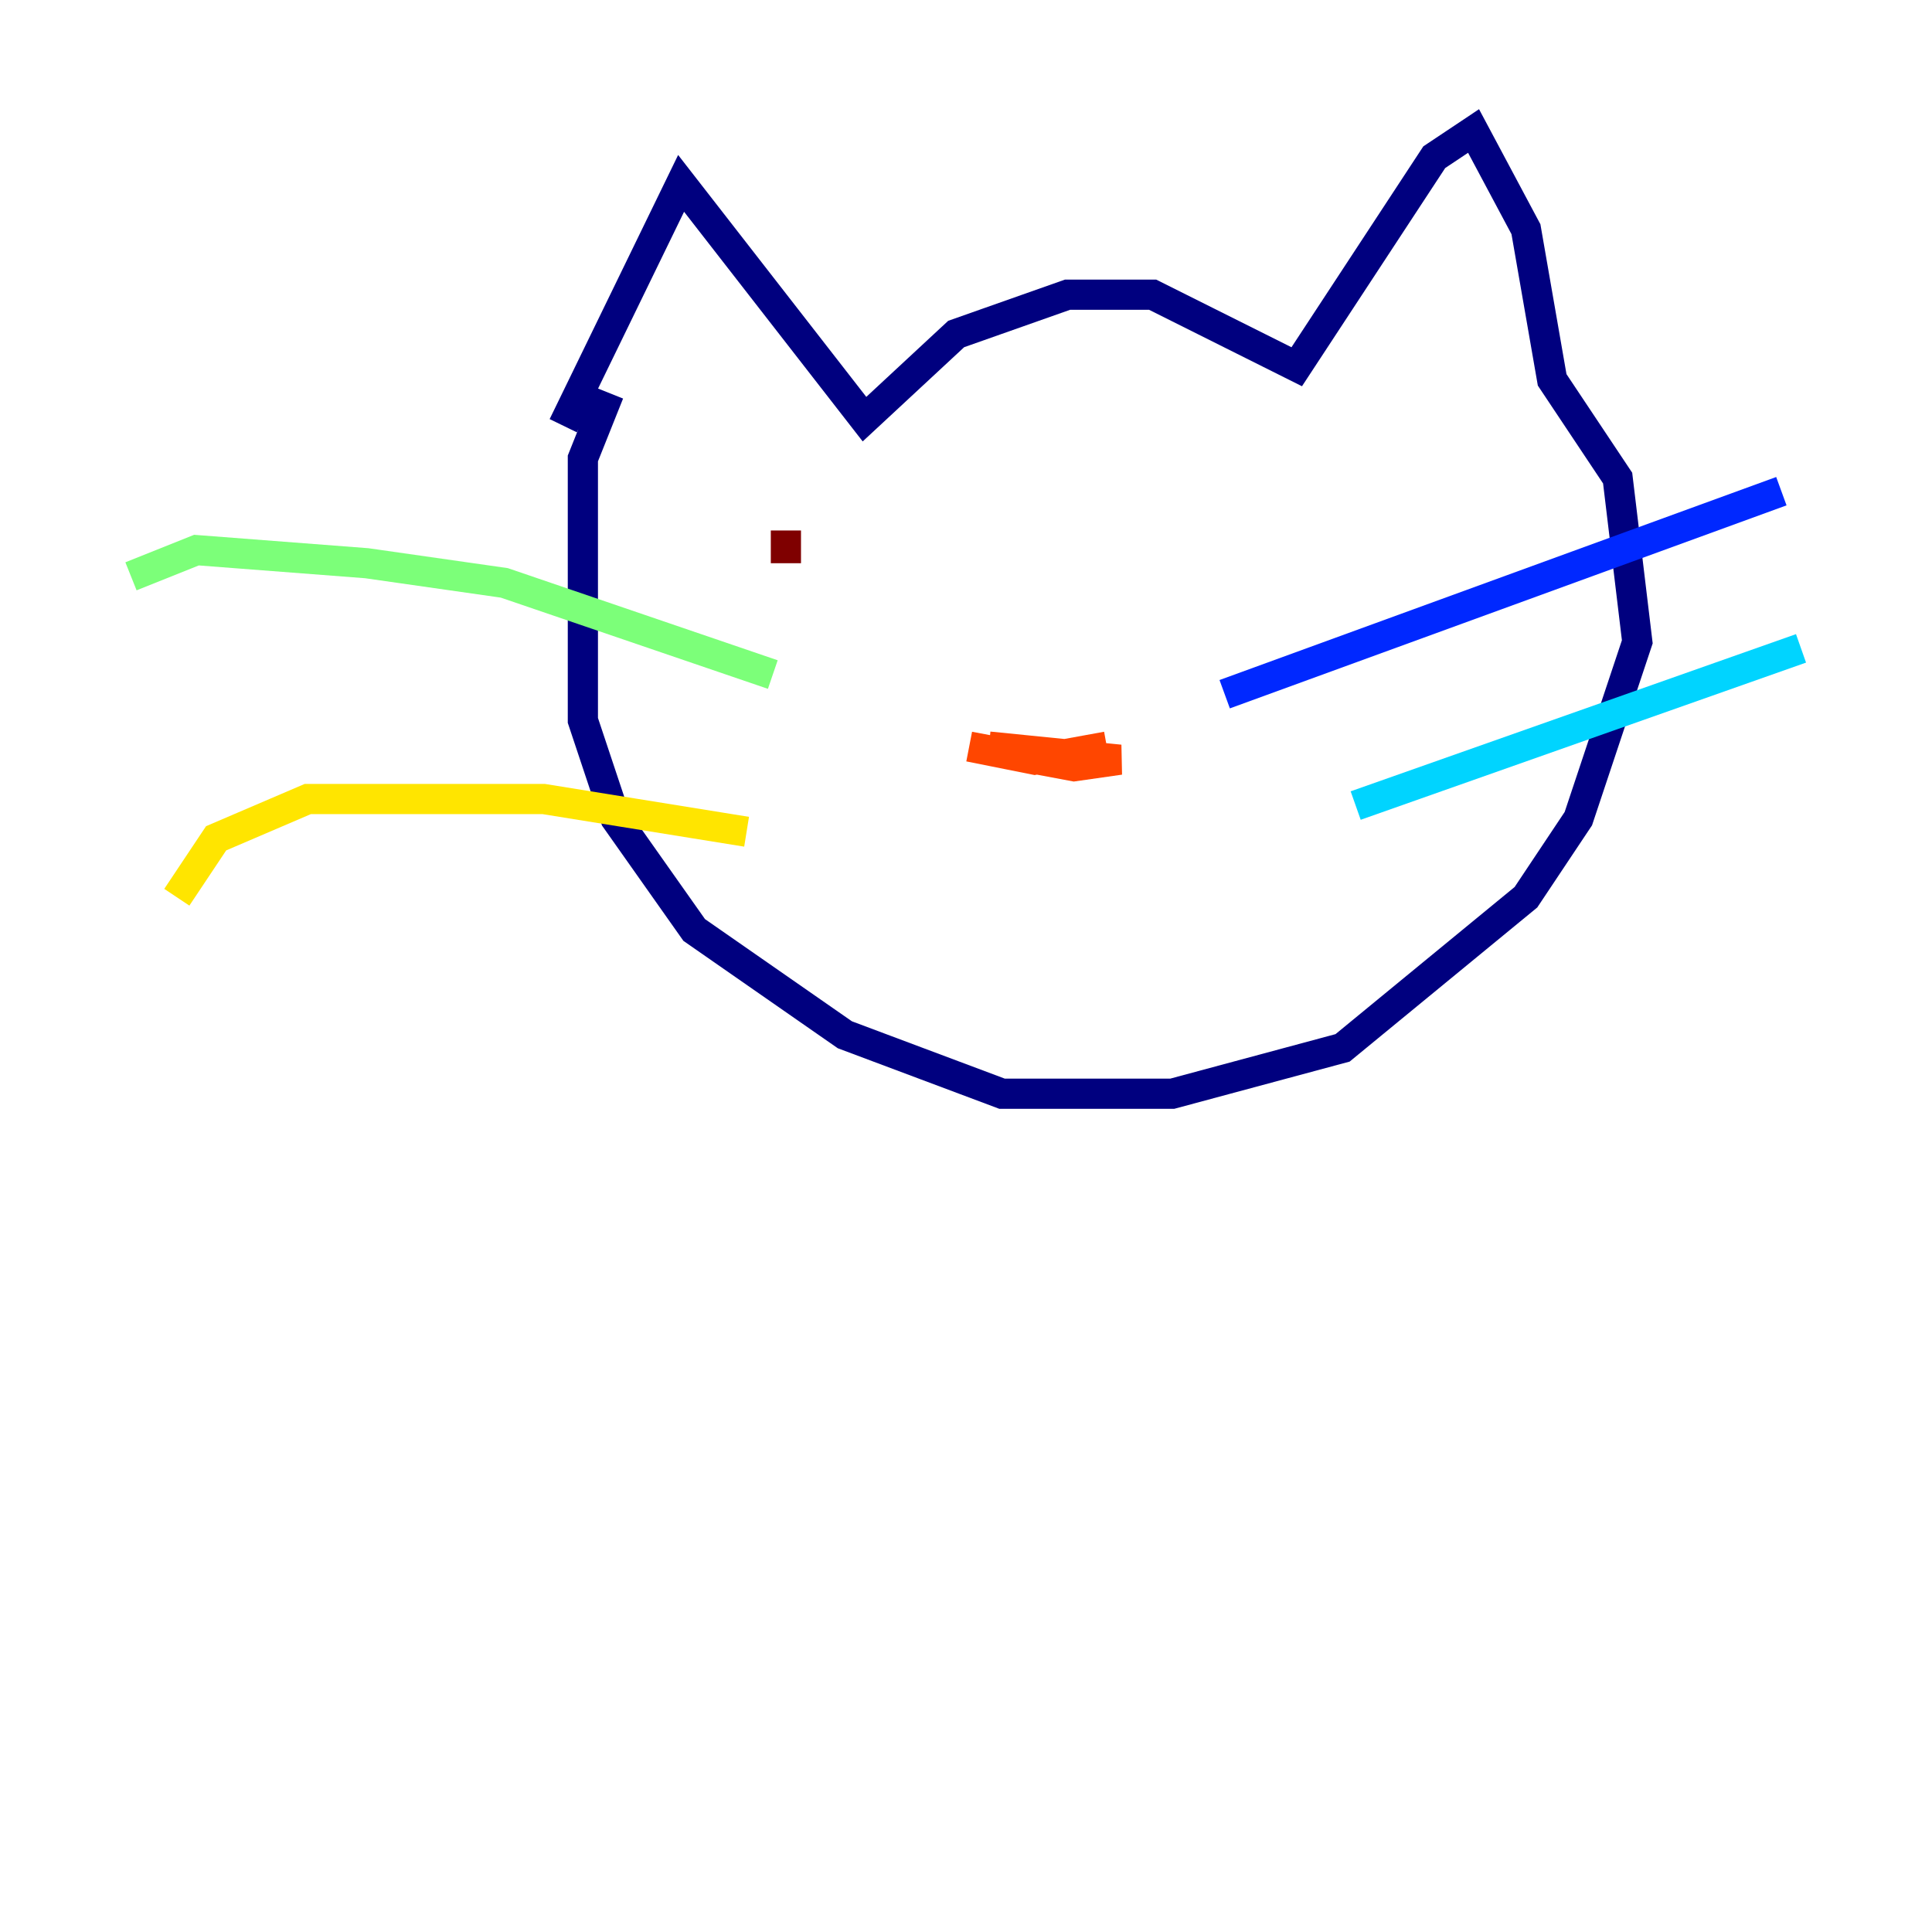 <?xml version="1.0" encoding="utf-8" ?>
<svg baseProfile="tiny" height="128" version="1.2" viewBox="0,0,128,128" width="128" xmlns="http://www.w3.org/2000/svg" xmlns:ev="http://www.w3.org/2001/xml-events" xmlns:xlink="http://www.w3.org/1999/xlink"><defs /><polyline fill="none" points="37.315,28.203 45.125,12.149 57.275,27.77 63.349,22.129 70.725,19.525 76.366,19.525 85.912,24.298 95.024,10.414 97.627,8.678 101.098,15.186 102.834,25.166 107.173,31.675 108.475,42.522 104.57,54.237 101.098,59.444 88.949,69.424 77.668,72.461 66.386,72.461 55.973,68.556 45.993,61.614 40.786,54.237 38.617,47.729 38.617,30.373 40.352,26.034" stroke="#00007f" stroke-width="2" /><polyline fill="none" points="81.139,45.993 118.02,32.542" stroke="#0028ff" stroke-width="2" /><polyline fill="none" points="89.817,53.37 119.322,42.956" stroke="#00d4ff" stroke-width="2" /><polyline fill="none" points="51.2,44.691 33.41,38.617 24.298,37.315 13.017,36.447 8.678,38.183" stroke="#7cff79" stroke-width="2" /><polyline fill="none" points="49.464,55.105 36.014,52.936 20.393,52.936 14.319,55.539 11.715,59.444" stroke="#ffe500" stroke-width="2" /><polyline fill="none" points="65.519,49.464 74.197,50.332 71.159,50.766 64.217,49.464 68.556,50.332 73.329,49.464" stroke="#ff4600" stroke-width="2" /><polyline fill="none" points="52.068,35.146 52.068,37.315" stroke="#7f0000" stroke-width="2" /></svg>